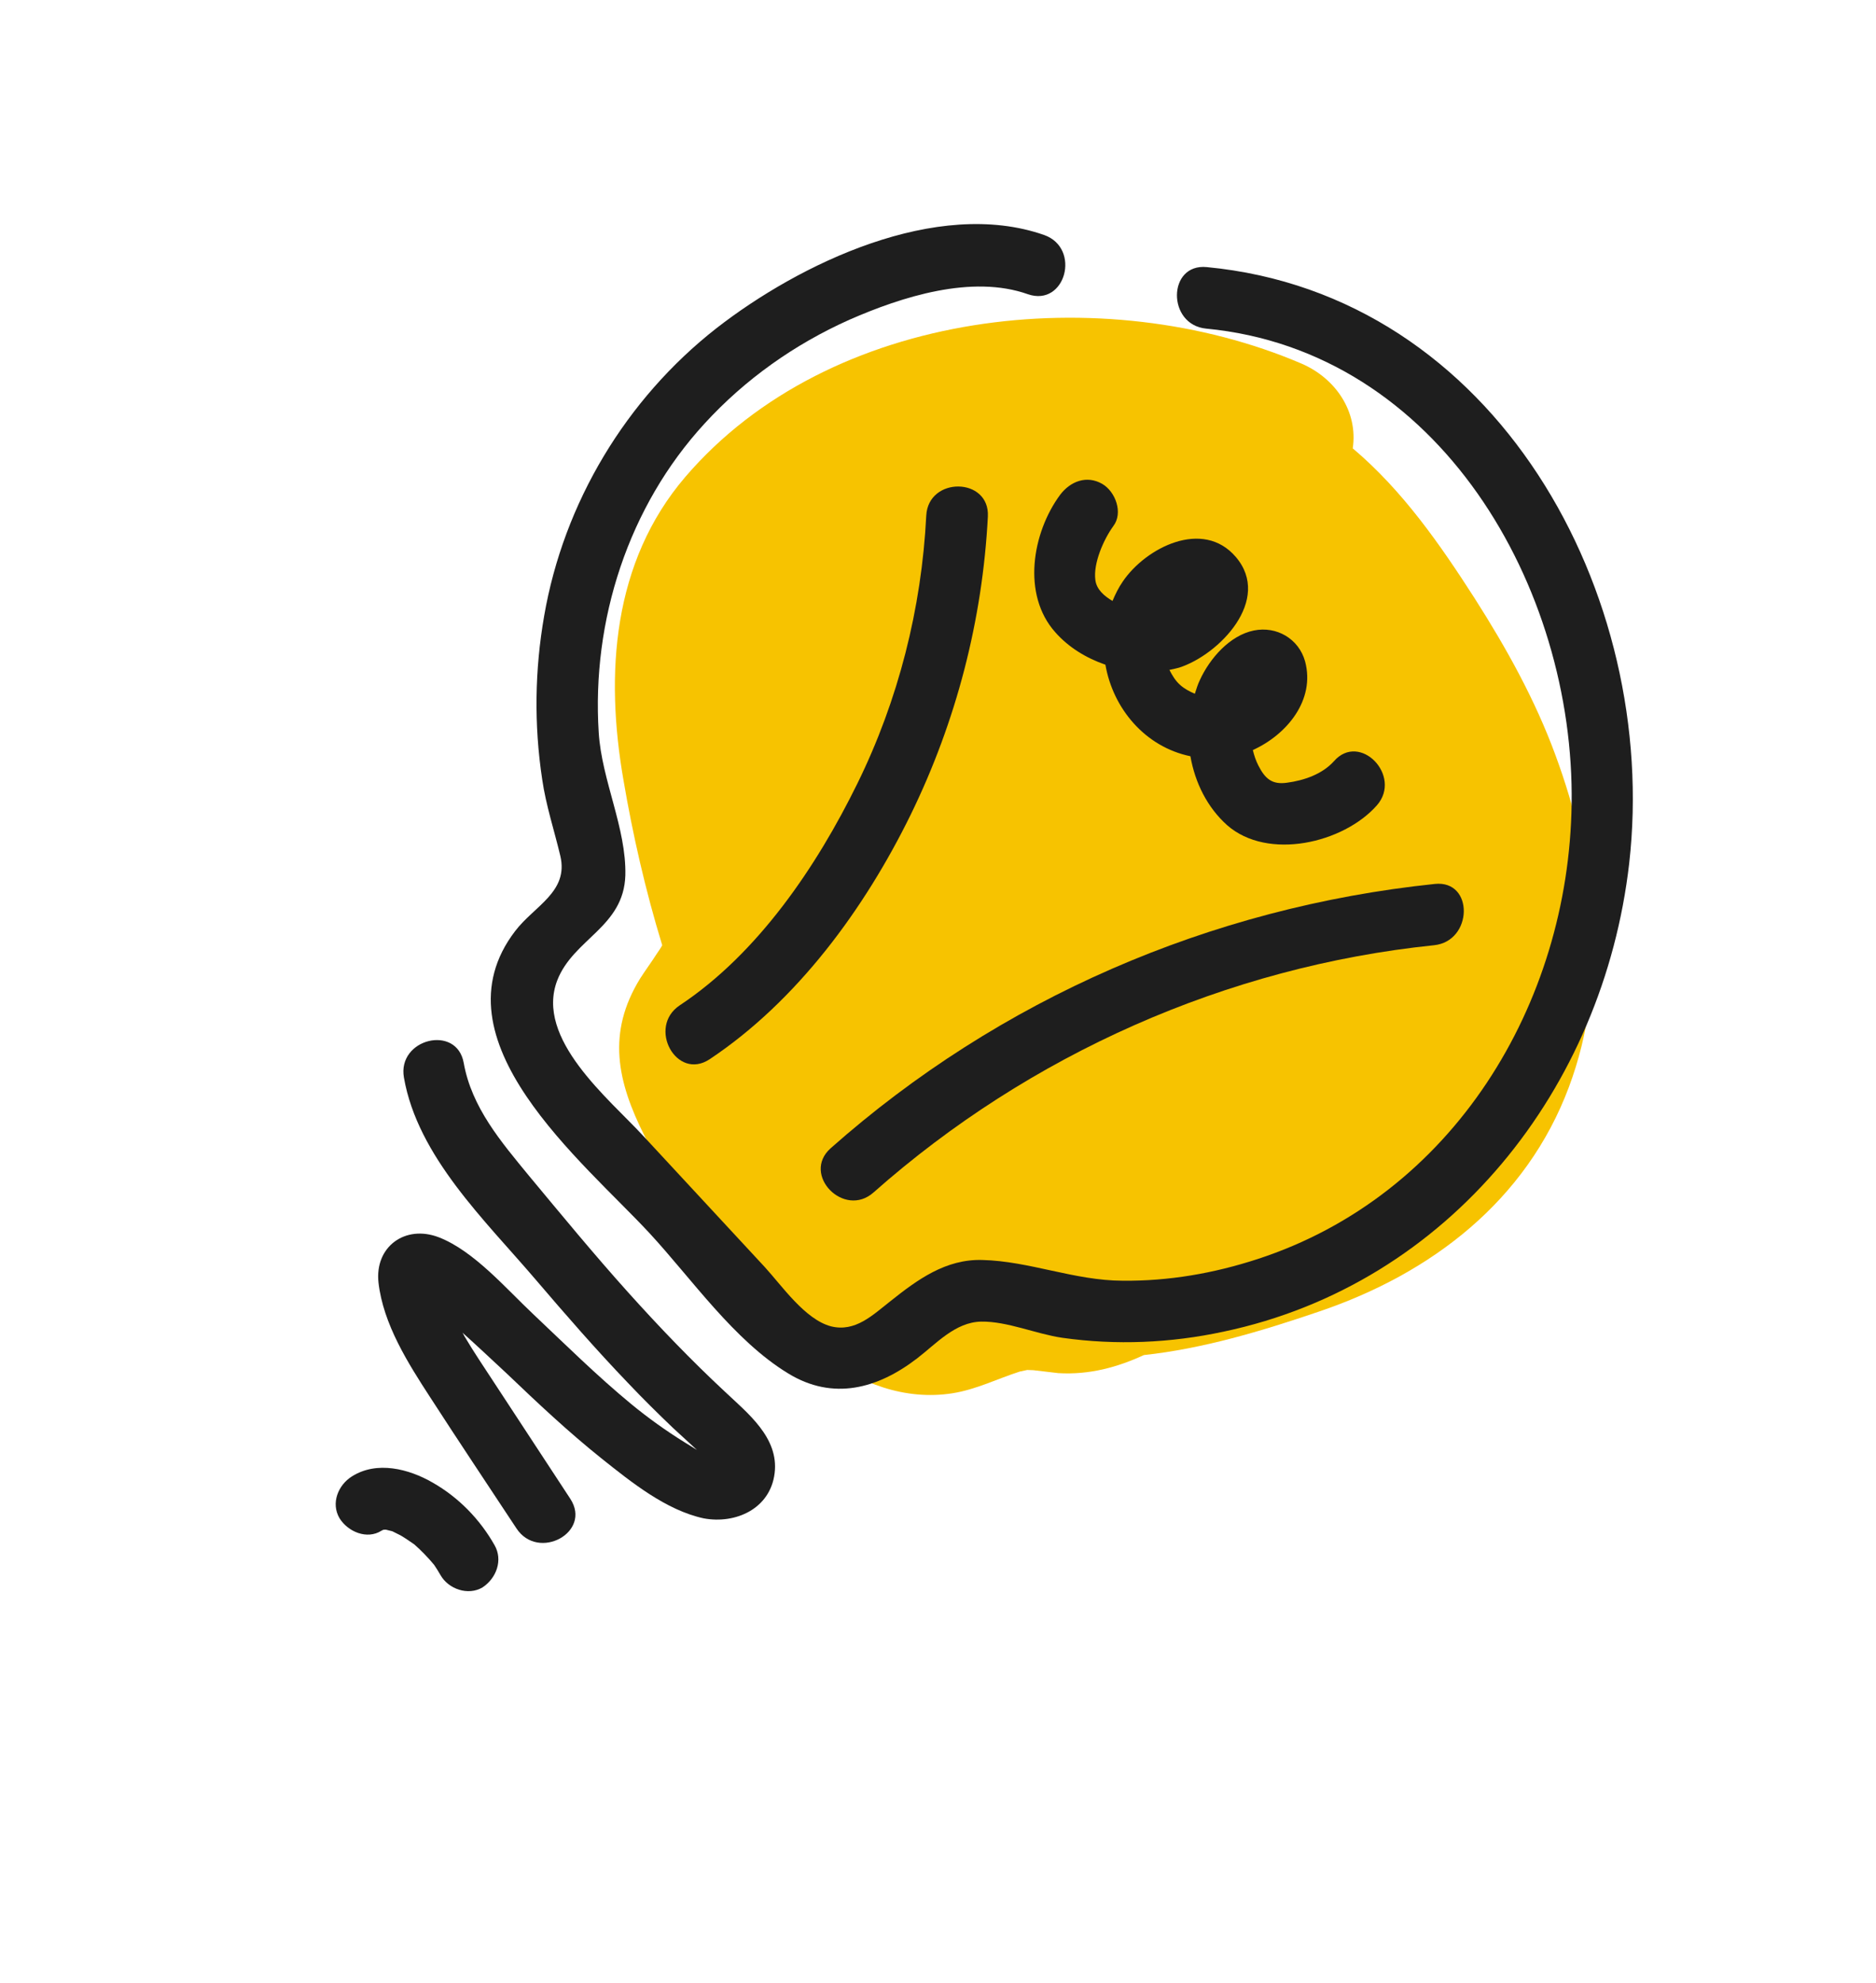 <svg width="88" height="93" viewBox="0 0 88 93" fill="none" xmlns="http://www.w3.org/2000/svg">
<path d="M73.594 50.982C75.49 45.916 74.81 40.415 72.963 35.412C72.009 32.816 70.662 30.391 69.17 28.054C67.54 25.517 65.791 23.002 63.469 21.039L63.455 21.029C63.711 19.312 62.66 17.744 61.047 17.05C51.794 13.094 38.931 14.45 32.146 22.367C28.729 26.361 28.377 31.611 29.247 36.591C29.681 39.143 30.278 41.766 31.064 44.33C30.99 44.468 30.901 44.596 30.812 44.724C30.561 45.119 30.281 45.493 30.029 45.888C28.455 48.441 28.951 50.72 30.233 53.269C32.147 57.076 35.256 60.805 38.574 63.498C40.278 64.887 42.472 65.689 44.679 65.341C45.794 65.165 46.775 64.664 47.835 64.324C47.811 64.328 47.932 64.306 48.183 64.249C48.246 64.25 48.347 64.257 48.472 64.259C48.866 64.3 49.251 64.356 49.645 64.397C51.108 64.482 52.414 64.122 53.656 63.55C56.421 63.251 59.164 62.433 61.876 61.508C67.148 59.723 71.597 56.316 73.594 50.982Z" fill="#F7C300"/>
<path d="M76.422 40.498C77.857 27.872 70.194 13.818 56.605 12.526C54.762 12.346 54.734 15.231 56.576 15.411C67.525 16.456 73.868 27.556 73.723 37.706C73.588 47.105 68.156 56.063 58.988 59.048C56.94 59.716 54.825 60.085 52.662 60.063C50.403 60.058 48.287 59.143 46.081 59.091C44.362 59.039 43.033 60.014 41.76 61.029C40.932 61.677 40.12 62.484 38.983 62.203C37.764 61.886 36.67 60.288 35.873 59.421C33.972 57.37 32.071 55.319 30.169 53.267C28.562 51.525 25.087 48.722 26.14 45.977C26.901 44.02 29.26 43.483 29.334 41.05C29.386 38.834 28.225 36.6 28.085 34.356C27.749 29.093 29.48 23.744 33.055 19.859C34.955 17.784 37.272 16.145 39.842 14.996C42.3 13.918 45.587 12.864 48.218 13.799C49.977 14.405 50.726 11.64 48.977 11.02C43.935 9.26 37.497 12.364 33.602 15.397C29.362 18.717 26.443 23.581 25.526 28.883C25.084 31.418 25.046 33.981 25.432 36.542C25.611 37.782 25.998 38.934 26.284 40.141C26.683 41.827 25.069 42.48 24.165 43.665C20.255 48.77 27.376 54.494 30.463 57.828C32.459 59.986 34.425 62.861 36.97 64.41C39.08 65.701 41.17 65.125 43.017 63.708C43.913 63.022 44.81 62.001 46.029 61.981C47.248 61.961 48.607 62.563 49.838 62.741C52.361 63.096 54.911 62.986 57.395 62.452C68.012 60.215 75.211 51.027 76.422 40.498Z" fill="#1E1E1E"/>
<path d="M36.337 69.087C36.541 67.418 35.069 66.274 33.995 65.258C32.413 63.785 30.914 62.222 29.468 60.613C27.867 58.832 26.338 56.975 24.814 55.142C23.494 53.535 22.125 51.937 21.752 49.847C21.427 48.023 18.623 48.715 18.948 50.539C19.596 54.25 22.769 57.244 25.127 60.011C26.529 61.653 27.955 63.291 29.454 64.854C30.151 65.589 30.854 66.285 31.58 66.977C31.956 67.321 32.317 67.655 32.692 67.999C32.497 67.884 32.311 67.756 32.129 67.651C31.241 67.1 30.393 66.493 29.598 65.838C28.009 64.528 26.527 63.062 25.031 61.649C23.748 60.446 22.233 58.662 20.58 58.025C19.009 57.422 17.568 58.467 17.755 60.154C17.976 62.097 19.139 63.932 20.185 65.539C21.513 67.594 22.875 69.63 24.227 71.68C25.249 73.229 27.779 71.863 26.752 70.29C25.57 68.484 24.373 66.667 23.191 64.86C22.72 64.135 22.225 63.413 21.788 62.669C21.75 62.601 21.727 62.543 21.694 62.499C22.398 63.133 23.091 63.781 23.785 64.429C25.224 65.803 26.659 67.153 28.211 68.394C29.602 69.503 31.244 70.828 33.011 71.208C34.51 71.486 36.134 70.757 36.337 69.087Z" fill="#1E1E1E"/>
<path d="M23.198 72.464C22.513 71.253 21.512 70.224 20.299 69.533C19.181 68.886 17.674 68.497 16.502 69.244C15.865 69.645 15.51 70.495 15.928 71.205C16.319 71.833 17.214 72.22 17.895 71.786C17.929 71.767 17.963 71.749 17.987 71.744L18.011 71.74C18.035 71.736 18.074 71.741 18.098 71.737C18.189 71.758 18.295 71.788 18.386 71.809C18.386 71.809 18.439 71.825 18.467 71.845C18.577 71.9 18.687 71.955 18.797 72.01C19.022 72.144 19.222 72.282 19.436 72.431C19.765 72.721 20.073 73.039 20.362 73.386C20.465 73.542 20.569 73.698 20.663 73.868C21.034 74.524 21.954 74.845 22.629 74.449C23.286 74.019 23.602 73.164 23.198 72.464Z" fill="#1E1E1E"/>
<path d="M42.721 38.203C44.857 33.829 46.088 29.081 46.339 24.224C46.434 22.374 43.544 22.334 43.449 24.183C43.23 28.537 42.14 32.834 40.218 36.746C38.305 40.644 35.552 44.718 31.884 47.149C30.351 48.173 31.73 50.705 33.286 49.677C37.398 46.941 40.564 42.606 42.721 38.203Z" fill="#1E1E1E"/>
<path d="M67.303 41.455C56.776 42.553 46.875 46.843 38.962 53.853C37.58 55.087 39.597 57.155 40.979 55.921C48.281 49.457 57.539 45.333 67.261 44.33C69.099 44.149 69.151 41.259 67.303 41.455Z" fill="#1E1E1E"/>
<path d="M62.572 35.7C62.023 36.31 61.166 36.602 60.374 36.707C59.67 36.809 59.342 36.519 59.028 35.902C58.911 35.674 58.828 35.427 58.769 35.176C60.369 34.451 61.704 32.827 61.22 31.019C60.923 29.95 59.877 29.353 58.818 29.569C57.688 29.797 56.752 30.876 56.289 31.882C56.189 32.087 56.119 32.312 56.048 32.536C55.804 32.431 55.555 32.301 55.36 32.124C55.137 31.928 54.991 31.68 54.855 31.417C55 31.391 55.155 31.351 55.31 31.311C57.183 30.711 59.688 28.128 57.969 26.119C56.425 24.315 53.746 25.683 52.667 27.273C52.47 27.558 52.316 27.873 52.186 28.183C51.795 27.954 51.438 27.644 51.382 27.206C51.273 26.415 51.776 25.289 52.224 24.673C52.696 24.052 52.325 23.059 51.709 22.696C50.968 22.268 50.203 22.581 49.731 23.202C48.414 24.985 47.927 27.89 49.501 29.651C50.116 30.351 50.947 30.862 51.853 31.173C52.208 33.228 53.713 35.027 55.84 35.466C56.058 36.711 56.633 37.867 57.56 38.697C59.467 40.373 63.02 39.546 64.588 37.768C65.794 36.391 63.787 34.309 62.572 35.7Z" fill="#1E1E1E"/>
</svg>

